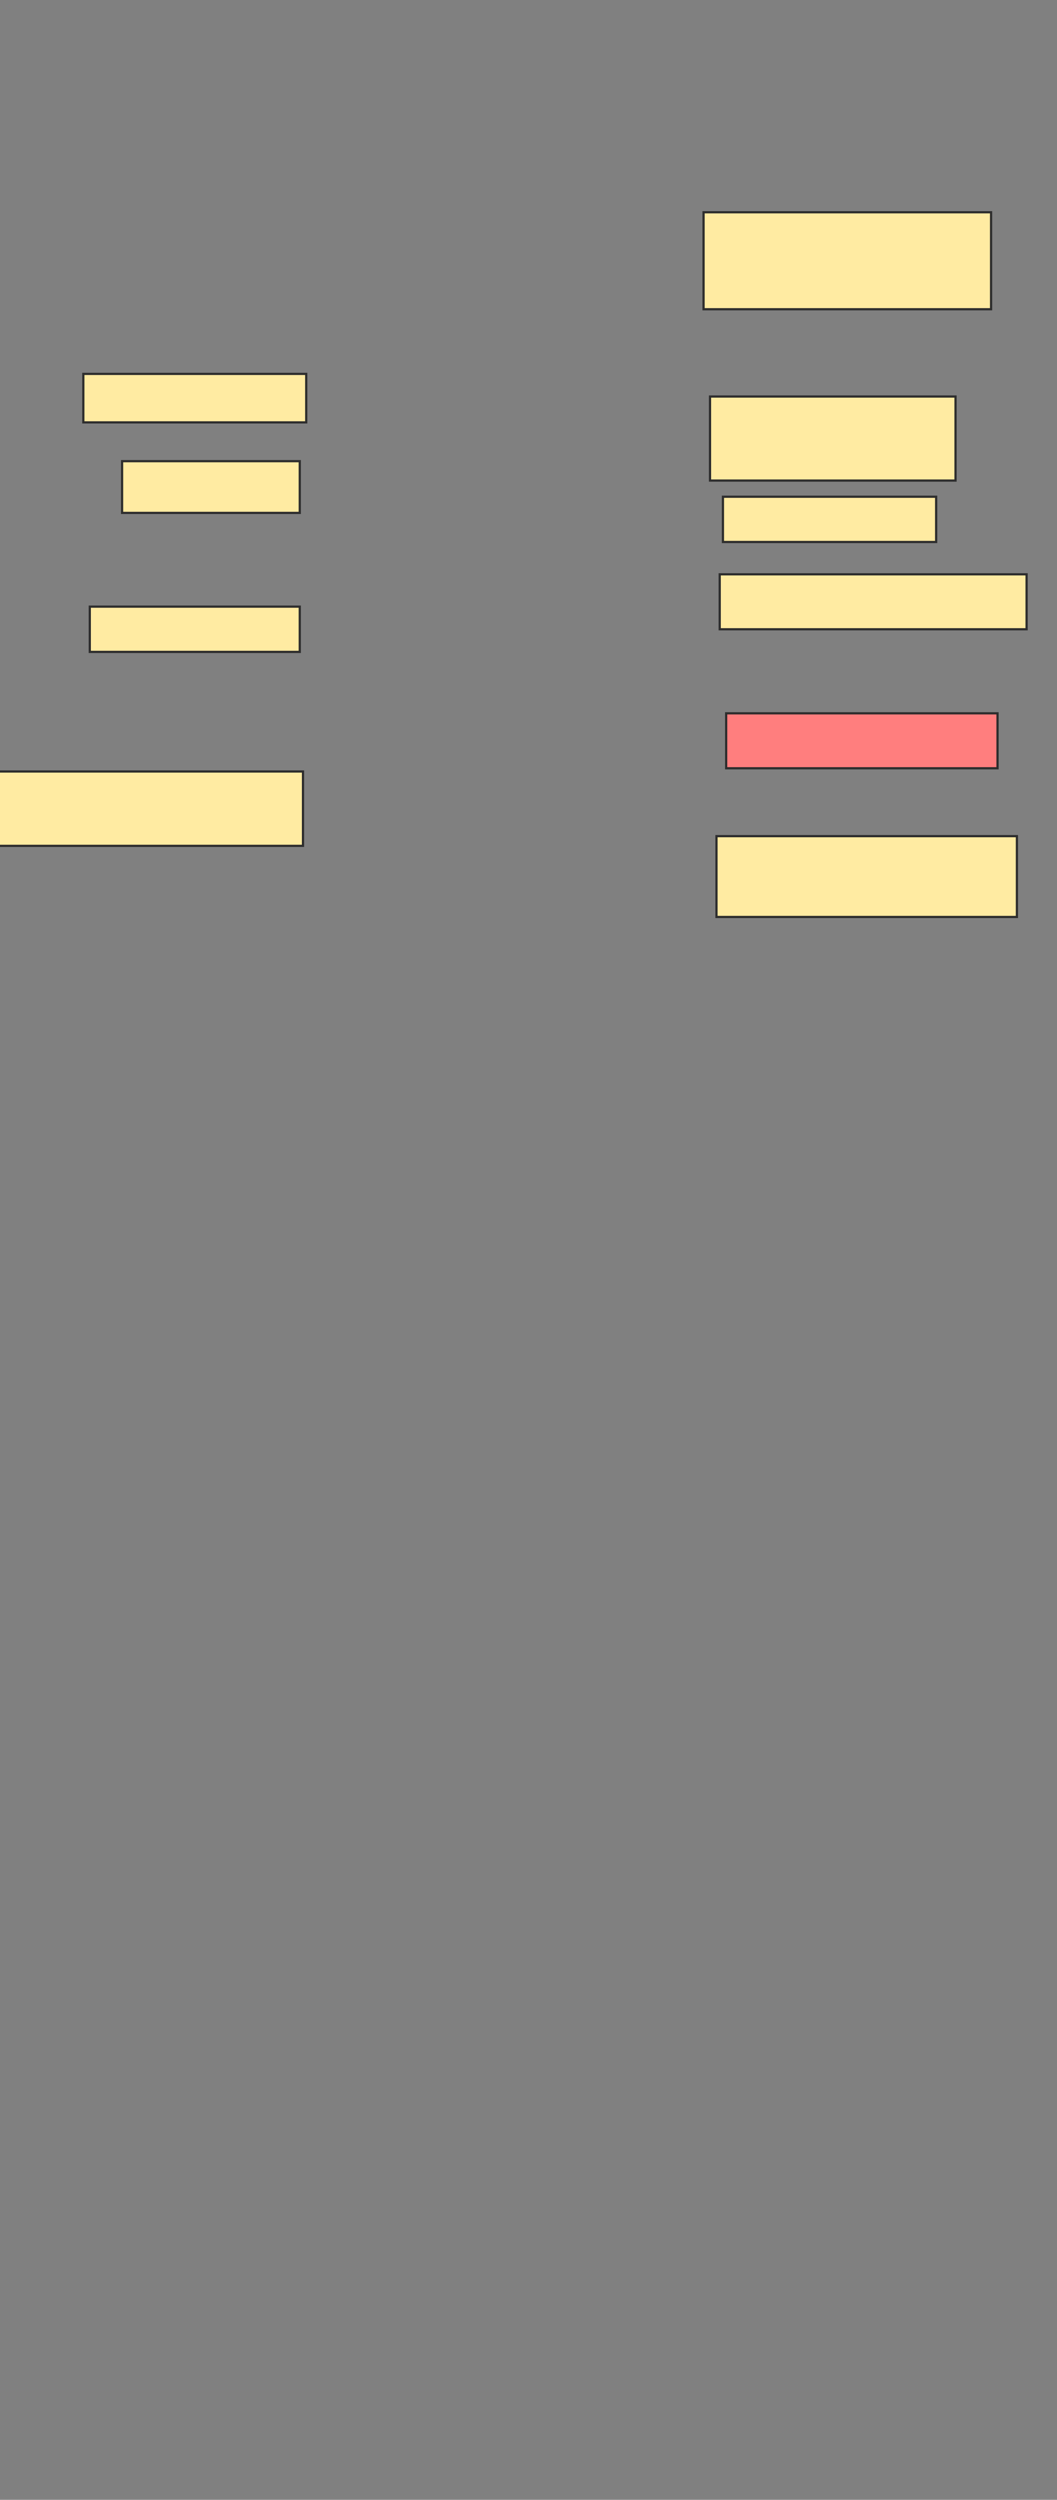 <svg xmlns="http://www.w3.org/2000/svg" width="476" height="1125">
 <rect width="100%" height="100%" fill="#808080" stroke="none"/>
 <!-- Created with Image Occlusion Enhanced -->
 <g>
  <title>Labels</title>
 </g>
 <g>
  <title>Masks</title>
  <rect id="e24cdaee9e4844dca857ec5be8c596cd-ao-1" height="36.369" width="135.291" y="376.293" x="322.653" stroke="#2D2D2D" fill="#FFEBA2"/>
  <rect id="e24cdaee9e4844dca857ec5be8c596cd-ao-2" height="24.731" width="122.198" y="321.013" x="327.017" stroke="#2D2D2D" fill="#FF7E7E" class="qshape"/>
  <rect id="e24cdaee9e4844dca857ec5be8c596cd-ao-3" height="24.731" width="138.2" y="258.459" x="324.108" stroke="#2D2D2D" fill="#FFEBA2"/>
  <rect id="e24cdaee9e4844dca857ec5be8c596cd-ao-4" height="20.366" width="96.013" y="223.545" x="325.562" stroke="#2D2D2D" fill="#FFEBA2"/>
  <rect id="e24cdaee9e4844dca857ec5be8c596cd-ao-5" height="37.823" width="110.56" y="178.448" x="319.744" stroke="#2D2D2D" fill="#FFEBA2"/>
  <rect stroke="#2D2D2D" id="e24cdaee9e4844dca857ec5be8c596cd-ao-6" height="33.459" width="138.2" y="347.198" x="-1.754" fill="#FFEBA2"/>
  <rect id="e24cdaee9e4844dca857ec5be8c596cd-ao-7" height="43.642" width="129.472" y="95.528" x="316.834" stroke="#2D2D2D" fill="#FFEBA2"/>
  <rect id="e24cdaee9e4844dca857ec5be8c596cd-ao-8" height="21.821" width="100.377" y="168.265" x="37.524" stroke="#2D2D2D" fill="#FFEBA2"/>
  <rect id="e24cdaee9e4844dca857ec5be8c596cd-ao-9" height="23.276" width="80.011" y="207.543" x="54.981" stroke="#2D2D2D" fill="#FFEBA2"/>
  <rect id="e24cdaee9e4844dca857ec5be8c596cd-ao-10" height="20.366" width="94.558" y="273.007" x="40.433" stroke="#2D2D2D" fill="#FFEBA2"/>
 </g>
</svg>